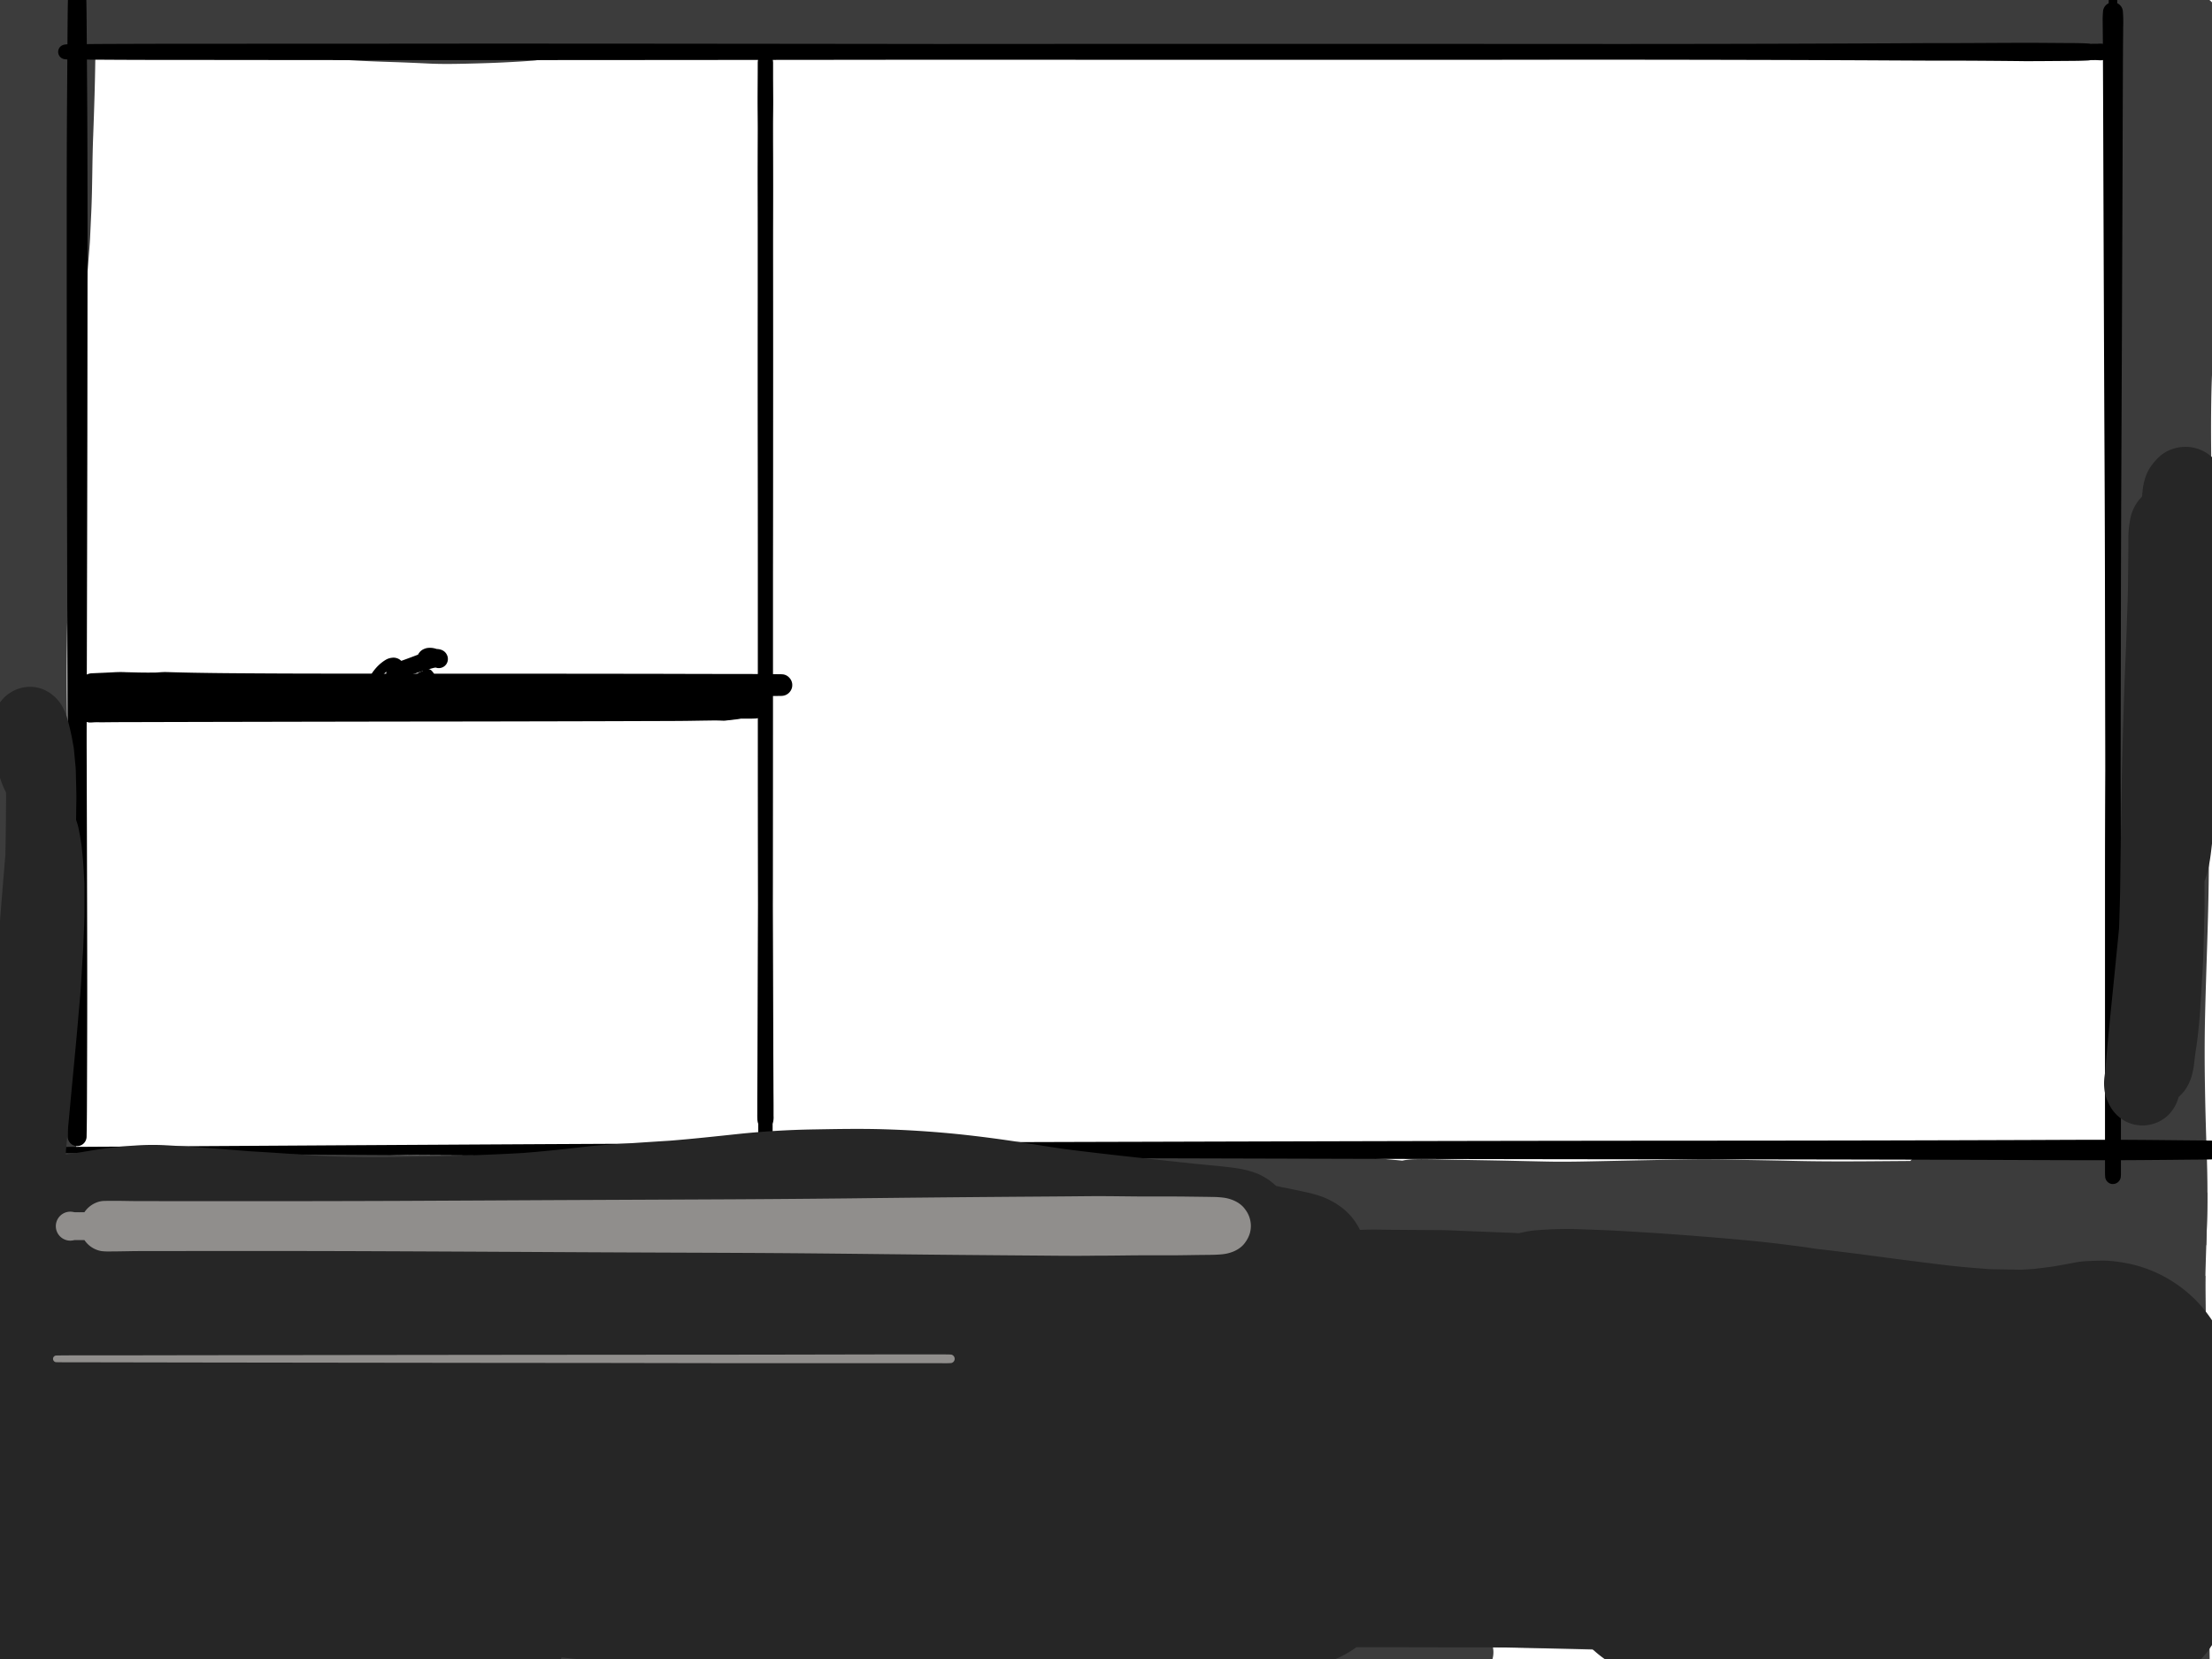 <svg xmlns="http://www.w3.org/2000/svg" viewBox="0 0 2048 1536">
  <defs>
    <style>
      .cls-1 {
        fill: #3c3c3c;
      }

      .cls-2 {
        fill: #262626;
      }

      .cls-3 {
        fill: none;
      }

      .cls-4 {
        fill: #908e8c;
      }
    </style>
  </defs>
  <g id="Layer_5" data-name="Layer 5">
    <g>
      <path class="cls-1" d="M2011.26,308.88a6.06,6.06,0,0,1-5.14-6.77c.17-1.25.35-2.49.53-3.73a12.11,12.11,0,0,1,.6-2.53,8.87,8.87,0,0,1,1.4-2.35,5.93,5.93,0,0,1,9.7,6.8c-.13,1.15-.2,2.29-.32,3.44a6,6,0,0,1-6,5.2A4.87,4.87,0,0,1,2011.26,308.88Z"/>
      <path class="cls-1" d="M2037.46,1315.36a46.81,46.81,0,0,1-30.55-17.68,47.39,47.39,0,0,1-9.28-34.79l.27-2.44c.57-11.86.55-23.74.48-35.62-.08-13.1-.22-26.2-.57-39.29q-.64-24.8-1.3-49.58a46.15,46.15,0,0,1-38.52-45.52c0-7.1.5-14.2.73-21.3.24-7.55.36-15.1.45-22.66.15-12.8-.19-25.62-.52-38.41-.71-27.74-.75-55.46-.67-83.2,0-14.61.93-29.25,1.67-43.84.63-12.47,1.61-24.91,2.41-37.37q.86-13,1.59-26c-.87-22.9-1.23-45.81-1.42-68.74-.11-12.75-.18-25.5-.49-38.24-.34-14.48-.86-28.92-1.48-43.39-.31-7.53-.87-15.06-1.21-22.6a33.49,33.49,0,0,1,.5-7.32c-.22-5.61-.46-11.21-.69-16.81-.29-6.92-.22-13.87-.31-20.8-.1-6.74,0-13.48.06-20.23.07-13,.43-26,.75-39,.39-15.71,1-31.35,2.45-47,.61-6.65,1.19-13.3,1.78-19.95l-.15-1.13c-.84-6.44-1.32-12.91-1.8-19.39-1.09-14.73-.77-29.54-.84-44.29-.13-26.14-.79-52.29-.66-78.44.14-27.21.25-54.44.86-81.64q-.29-8.52-.56-17c-.13-4.2-.11-8.4-.11-12.61l0-29.08c0-13.53.54-27.06.92-40.59.25-9.18.78-18.41,1.49-27.58q.51-6.75,1-13.5c.17-2.21.4-4.42.61-6.62-.1-.45-.19-.9-.26-1.35A205.77,205.77,0,0,1,1962,78.7c-.38-6.27-.85-12.56-.94-18.85-.1-6.12-.11-12.23.08-18.35.1-3.33.29-6.7.69-10,.08-.69.19-1.38.31-2.06a24.94,24.94,0,0,1,.37-10.39,22.21,22.21,0,0,1,1.15-3.39c-.06-.19-.11-.38-.16-.56a27.3,27.3,0,0,1,2.73-20.91c6.62-11.29,21.81-17,34-11.3l1,.43c1.79.27,3.59.52,5.37.88a66.32,66.32,0,0,1,14.68,4.58,43.44,43.44,0,0,1,9,5.51c1,0,2,.14,3.06.26A25.63,25.63,0,0,1,2048,2.18c4,4,6.4,9.36,7.85,14.75a91.33,91.33,0,0,1,2.38,16.62c.66,8.57.83,17.17,1.16,25.75.29,7.48.1,15,.14,22.49,0,5.86,0,11.72,0,17.58-.16,29.14,0,58.28.3,87.42q.11,11.07.23,22.14c-.19,1.17-.38,2.35-.56,3.52-.91,5.87-1.61,11.78-2.34,17.67-1.42,11.56-2.46,23.16-3.6,34.75-1.94,19.79-3.3,39.58-4.43,59.44-.91,15.79-1.6,31.6-1.83,47.42q-.37,25.26,0,50.5c.16,10.14.46,20.32,1.41,30.43.53,5.72.91,11.46,1.91,17.13,1.5,8.55,3.14,17.13,6.41,25.21q-.37,18.06-.77,36.12c-.76,32.12-2.06,64.21-3.65,96.3q-2.37,35.91-4.52,71.86c-1.71,28.48-2.47,57-2.85,85.53.06-3.26.11-6.53.16-9.79-.24,14.77-.35,29.54-.44,44.31l.06-10c-.39,43.42-2.41,86.78-3.41,130.18s.09,86.88,1.56,130.33c.58,17.07.79,34.12.45,51.19-.36,17.92-1.11,35.83-1.57,53.75-.42,16.08,0,32.19.19,48.28q.4,26.31.77,52.62.29,20,.57,40.09A45,45,0,0,1,2037.46,1315.36Z"/>
      <path class="cls-1" d="M1029.47,1075.84l-.11,0-2.85-.19ZM2031,1578.89q-63-5.3-125.8-11c-11.72-1-23.5-1.69-35.24-2.53l-65.25-4.64-12.78-.91c-25.63-1.34-51.27-2.81-76.9-4.21q-16.24-.9-32.5-1.78c-12.64-.69-25.3-.81-38-1.22-10.09-.33-20.18-1-30.23-2-4.36-.44-8.71-1-13-1.89a85.7,85.7,0,0,1-8.55-1.88c-2.48-.65-4.92-1.48-7.38-2.18a47.58,47.58,0,0,1-23.5-15.17q-14.78-.43-29.55-.8c-64-1.58-128-3.29-191.92-4.35q-103.26-1.69-206.48-3.06l-32.07-.4c-9.57-.13-19.15.08-28.73.23-7.34.11-14.67.1-22-.18-3.54,0-7.09-.1-10.63-.27-4.58-.22-9.19-.45-13.73-1.09-4.14-.59-8.23-1.76-12.3-2.72-9.63-2.3-18.55-8.74-24.55-16.49a46.83,46.83,0,0,1-8.65-18.61l-14.88.36-23.83.59c-11.85.3-23.7.27-35.55.24-5.31,0-10.61,0-15.92,0a46.62,46.62,0,0,1-28.48-83.53l5-3.35c.58-.34,1.18-.67,1.77-1a49.19,49.19,0,0,1-4.07-5.9A46.44,46.44,0,0,1,877.08,1329c4.55-3.53,10.33-6.81,16-8l1.83-.39c.38-.32.76-.62,1.15-.92a48.82,48.82,0,0,1,15.74-7.88q2.53-.76,5.1-1.41a44.62,44.62,0,0,1-15.69-39.54q-4.11-.24-8.22-.54c-9.39-.69-18.71-1.89-28-3a11.37,11.37,0,0,1-9.38-8.21l-.3-1-15.77.32c-15.71.32-31.43.56-47.14.81l-34.8.56c-6.36.1-12.72.28-19.09.44-7.3.18-14.59.27-21.89.16-6.76-.09-13.49-.42-20.24-.69-7.49-.31-14.46-2.34-20.46-7a33.48,33.48,0,0,1,3.56-55.44l.25-.14a44.13,44.13,0,0,1,5.62-16.25c5.66-9.66,15.47-17.72,26.49-20.37,4.88-1.17,9.74-2.34,14.67-3.32,4.24-.84,8.52-1.38,12.8-1.91,8.84-1.09,17.73-1.88,26.6-2.62l16.84-1.4q22.53-1.87,45-3.74c15.22-1.27,30.5-2,45.73-3l4.5-.3a39.72,39.72,0,0,1,2.86-10.89,40.76,40.76,0,0,1,16.61-18.9,86.85,86.85,0,0,1,8.73-4.81,71.54,71.54,0,0,1,9.42-3.41,88.67,88.67,0,0,1,10-2.17c2.45-.43,4.88-.78,7.34-1.09,5.7-.71,11.45-1.2,17.18-1.68l29.68-2.49c3.16-.26,6.32-.56,9.48-.83a31.87,31.87,0,0,1,14.83-19.79,35.46,35.46,0,0,1,11.74-4c4.49-.85,8.92-1.75,13.46-2.23,5.62-.61,11.28-.88,16.93-1.16q7.53-.37,15.08-.54l29.14-.68c13.75-.33,27.53-.34,41.28-.39,15.07-.06,30.15-.18,45.22-.11l29.29.13c7,0,14.06.36,21.08.55,19.72.55,39.39,2,59,3.72q6,.53,12,1.15c.84-.19,1.68-.37,2.54-.52a67.56,67.56,0,0,1,10-.83c4.23-.11,8.43-.07,12.66,0,7.4.08,14.8.33,22.2.47,14.69.29,29.38.51,44.07.79,15.46.31,30.93.73,46.4,1,14.06.21,28.13-.09,42.19-.38,30.61-.62,61.22-1.37,91.84-1.72,14.39-.17,28.78.25,43.18.49,15.66.27,31.32.52,47,.9,30.29.73,60.59.48,90.89.23l17.46-.13c5.6-6.58,13.86-11.45,22.5-12.35,11.08-1.13,22.25-.25,33.35.17,8,.31,16.07,1,24.1,1.53,15.13,1,30.25,2.42,45.32,4,8.26.89,16.56,1.61,24.81,2.66l11.37,1.46,17,1c8,.46,16,.37,24,.26a40.37,40.37,0,0,1,27.8,10.88l6.8,1.64c3.79.91,7.56,2,11.28,3.22a79.7,79.7,0,0,1,8.34,3.14c3.24,1.48,6.34,3.26,9.48,4.94a31,31,0,0,1,8.81,7.19q0,8.31-.17,16.62c-.2,10.46-.54,20.92-.89,31.38l-.15.19a46.56,46.56,0,0,1-7.84,7.53,39.84,39.84,0,0,1-11.09,5.89c-.17,1.08-.39,2.18-.66,3.27,1.88.69,3.73,1.45,5.56,2.32a41.08,41.08,0,0,1,13.38,9.66c-.2,13.93.11,27.87.32,41.79q.4,26.31.77,52.62c.43,31,.86,62,1.51,93.06.1,13.84,0,27.68.06,41.53,0,13.37.32,26.74.55,40.11.6,33.5.2,67,1.12,100.51q.38,13.72.37,27.42c-1.08.23-2.18.42-3.29.57a46.26,46.26,0,0,1-12.29,0Z"/>
      <path class="cls-1" d="M452.13,1588.42c-33.1-1.3-66.16-3.26-99.27-4.49-29.91-1.1-59.82-2.36-89.74-3.06-63.53-1.49-127-2.62-190.57-4.18q-12.57-.3-25.13-.69l-18.86-.59c-3.54-.12-7.08.11-10.63.27a76.44,76.44,0,0,1-13-.79c-2.69-.47-5.35-1.05-8-1.74-4.35-1.09-8.23-3.17-12.14-5.3a43.66,43.66,0,0,1-16.12-16.12A45.17,45.17,0,0,1-37,1523a45.36,45.36,0,0,1,10.21-22.79,79.85,79.85,0,0,1-2.78-14.94,163,163,0,0,1-.42-24q1-16.51,2.26-33c.37-6,.72-11.89.84-17.85.07-3.31.23-6.6.06-9.9-.14-2.74-.29-5.49-.43-8.24-.65-6.46-1.3-12.92-1.85-19.39-.81-9.51-1.31-19-1.73-28.55-.28-6.56-.05-13.19.08-19.76q.22-12.06.38-24.13c.37-28.48,1.16-57,1-85.43-.07-14.34,0-28.66.66-43,.39-9,.91-18,1.62-27a104.7,104.7,0,0,1,1.61-10.87c-.37-1.15-.72-2.31-1-3.47a117.45,117.45,0,0,1-3.19-13.17c-2-13,2.88-26.7,12.09-35.92,10.54-10.53,27-15.33,41.46-11,18.1,5.48,34.11,19.46,40.88,37.28a60.61,60.61,0,0,1,3.83,14.77,65.15,65.15,0,0,1-.15,15.91c-.33,2.5-1,5-1.39,7.46-.9,5.13-1.55,10.25-2,15.42q-1.05,19.66-1.38,39.34c-.11,7.24,0,14.48,0,21.71,0,7.82-.11,15.63-.22,23.44-.2,14.3-.77,28.59-1,42.89-.24,14-.76,28-.93,41.93,0,4.52-.28,9.07-.14,13.59s.29,9.08.43,13.62q.79,10.86,1.71,21.73c.49,5.83.7,11.64.9,17.48.16,4.46,0,8.79-.14,13.25-.47,11-1.49,22-2.57,33,8.3-1.53,16.57-3.14,25-4.12,12.19-1.43,24.48-2.1,36.73-2.73,10.77-.55,21.54-1,32.3-1.58l53.86-2.82c24.92-1.31,49.82-2.7,74.77-3.56l37-1.27c19.82-1.91,39.68-3.48,59.51-5.24l50.19-4.49c8.91-.79,17.85-1.16,26.78-1.66l118.09-6.58c6.24-.35,12.45-.71,18.7-.81l50.57-.84,64.23-1.06,22.53-.38c2.77,0,5.55-.19,8.31-.13,33.84.68,67.68,1.58,101.51,2.37l23.83.56c2.72.07,5.45.06,8.16.2q22,1.17,44,2.34l57.75,3.08c11.49.61,22.94,1.59,34.41,2.52l54.54,4.41c4.79.39,9.57,1,14.35,1.46l29.36,3c8.53.89,17,2,25.54,3,17.91,2.17,32.47,17.16,34.88,34.88a41.05,41.05,0,0,1-1.11,16.44q8-.09,16-.11l34.92,0a403.34,403.34,0,0,1,41,2.1,65.9,65.9,0,0,1,17.33,3.84,16.11,16.11,0,0,1,8.28,7.1,10.86,10.86,0,0,1,.72,1.65,33.7,33.7,0,0,1,11.11,3.39c13.73,1.22,27.43,3,41.13,4.49,8.24.91,16.36,2.43,24.53,3.81a24.14,24.14,0,0,1,13.33,6.62,23.33,23.33,0,0,1,2,30.76c-3.85,5-9.21,7.74-15.31,8.87a123,123,0,0,1-14.65,2.2c-5.13.32-10.26.46-15.4.48-7.84,0-15.68-.27-23.52-.49a37,37,0,0,1-23.59,13.33c-21.06,2.86-42.25,1-63.39.3l-15.2-.47-62-1.89c-26.57-.82-53.13-1.86-79.69-2.84l-193.56-7.21-2.32-.08q-43.71.57-87.43,1.25l-28.3.41a74.32,74.32,0,0,1-11.43,2.85c-11.66,2-23.37.78-35-.17-5.62-.24-11.26-.14-16.88-.14H659.77c-14.19,0-28.37.08-42.56,0q-34-.12-68-.27l-24.71.1-31.56.1a43.94,43.94,0,0,1-9.88,15.17c-7.6,7.61-18.66,12.83-29.59,12.83C453,1588.44,452.57,1588.44,452.13,1588.42Z"/>
      <path class="cls-1" d="M53.17,1100.79c0-.23-.08-.46-.11-.69q-3.68,0-7.35,0Zm609.44,25.6c-1-.24-2-.46-2.93-.67-2.86-.53-5.72-1-8.61-1.39-3.9-.49-7.85-.72-11.76-1-4.38-.36-8.74-.77-13.11-1.09-15.46-.87-30.92-1.79-46.37-2.93-7-.51-14-1.3-21-2.08-7.6-.85-15.16-2.11-22.74-3.1-6.94-.91-13.9-1.59-20.85-2.4-7.71-.9-15.4-1.89-23.12-2.67-11.15-.69-22.31-1-33.47-1.33a14.35,14.35,0,0,1-11.78,6.53,106.38,106.38,0,0,1-10.84-.68l-7.78-.62c-4.93-.39-9.87-.74-14.8-1.1-3.58-.23-7.17-.45-10.75-.66-2.79-.1-5.57-.18-8.36-.25-16-.41-32.08-.79-48.13-1-29.16-.37-58.34-.56-87.5-.35l-28.59.2c-7.6,0-15.19.3-22.79.45-15,.31-30,.9-45,1.44-14.77.53-29.54.8-44.31,1.32-6.82.23-13.63.6-20.44.86-7.65.28-15.31.51-23,.79l-2,.07c-.79,0-1.57.08-2.35.06a24.34,24.34,0,0,1-4.81-.67,15.43,15.43,0,0,1-6.94-3.82c-5.37,0-10.74-.19-16.11-.19q-10.95,0-21.9,0c-14.86.09-29.71.34-44.55.46a3.43,3.43,0,0,1-3.4-3.41,3.42,3.42,0,0,1,3.4-3.39l8.33-.06c-2.05-.28-4.09-.58-6.14-.91a5.89,5.89,0,0,1-3.82-9.34,12.1,12.1,0,0,1,2.87-2.93,14.86,14.86,0,0,1-1.51-1.32,13.89,13.89,0,0,1-4.06-9.79,13.89,13.89,0,0,1,4.06-9.79,13.44,13.44,0,0,1,9.78-4q6.62.42,13.22.65c7.32-1.76,15.1-1,22.58-1l15.17.06c7.14,0,14.28.1,21.41.2,7.5.11,15,.24,22.45.55l8.61.34,2.53-.24c3.65-.34,7.32-.52,11-.77s7.35-.57,11-.71c7.79-.29,15.57-.62,23.36-.68s15.71-.07,23.58,0c31,.49,62,1,93,2,29.59.93,59.17,1.9,88.76,2.5,14.7.3,29.38,1,44.08,1.18q23.21.3,46.43.07c14.63-.14,29.27-.27,43.91-.07,8,.12,16,.3,24,.77,7.76.45,15.49,1.32,23.23,2s15.58,1.56,23.36,2.48c7.39.88,14.74,2.08,22.14,3,6.91.87,13.84,1.65,20.78,2.28,7.56.69,15.13,1.21,22.7,1.77,8.69.63,17.43,1,26,2.27a155.39,155.39,0,0,1,18.65,3.6,57.54,57.54,0,0,1,11.72,5c2.06,1.12,4.09,2.28,6.08,3.53a16.91,16.91,0,0,1,6.83,7.77,16.4,16.4,0,0,1-6.83,20.53,16.17,16.17,0,0,1-8.21,2.19A19.09,19.09,0,0,1,662.61,1126.39Z"/>
      <path class="cls-1" d="M67.46,1488.63c-11.29-1.54-22.06-8.44-27.65-18.47a76.94,76.94,0,0,1-4.38-8.7,49.93,49.93,0,0,1-2.6-8.88,41.29,41.29,0,0,1-9-10.65,47,47,0,0,1-4.5-10.67,52.28,52.28,0,0,1-1.5-12.07,53.12,53.12,0,0,1,.67-8.16,84.23,84.23,0,0,1,1.74-8.73c.87-3.73,2-7.41,3.08-11.1,2.74-9.75,6.12-19.35,9.39-28.94a64.42,64.42,0,0,1-7-16.65,59.26,59.26,0,0,1-1-24.55,63.9,63.9,0,0,1,7.5-21.36,94.76,94.76,0,0,1,6.54-9.75c-1.3-3.16-2.68-6.28-4.17-9.35-1.16-2.29-2.31-4.57-3.45-6.87a39.16,39.16,0,0,1-11.68-69.88,42.93,42.93,0,0,1-6.71-5.46A42,42,0,0,1,1.07,1161a49.63,49.63,0,0,1-3.46-4,43.23,43.23,0,0,1-8.88-20.45,44,44,0,0,1-.14-11.47,41.7,41.7,0,0,1,4.88-14.11A36.77,36.77,0,0,1,0,1102.1a39.53,39.53,0,0,1,13.19-9.1,54.94,54.94,0,0,1,10.68-3,65.48,65.48,0,0,1,7.42-.59,47.61,47.61,0,0,1,10.15.89c2.77.48,5.54,1,8.3,1.57,20.9,4.09,42.23,5.47,63.42,7.27q24.6,2.09,49.25,4l31.52,1.6c12,.61,24,.71,36,1.06,13.28.39,26.57.68,39.85,1q18.58-1.17,37.17-2.09,34.78-1.73,69.57-3.22c23.25-1,46.51-1.74,69.76-2.49l9-.28a17.71,17.71,0,0,1-2.81-9.42,17.38,17.38,0,0,1,3.62-10.61,18.11,18.11,0,0,1,11.39-6.6,71.24,71.24,0,0,1,11.32-.79l8.23-.23q7.35-.16,14.71-.24,15.77-.15,31.55-.34c22.88-.31,45.75-.6,68.63-.58q23,0,46,.4,11.12-.13,22.25-.15c9.94,0,19.85.13,29.8.36a19.39,19.39,0,0,1,1.17-1.68,22,22,0,0,1,17-8.37c5.34-.16,10.7,0,16,.13l17,.23c10.81.15,21.59.53,32.4.94q31,1.18,62,3.19c21.55,1.38,43.09,2.86,64.68,3,22,.11,43.89-.09,65.84-.09,6,0,12.08,0,18.12,0,7.79.13,15.65.13,23.38,1.11a23.75,23.75,0,0,1,13.91,6.43,20.62,20.62,0,0,1,5.93,12.08,19.52,19.52,0,0,1,2.89,7.84A19.88,19.88,0,0,1,1038,1108a20.46,20.46,0,0,1-11.84,9.1c-5.2,1.64-10.77,1.25-16.15,1.17l-9.14-.12c-4.85-.07-9.69-.26-14.53-.45-9.5-.39-19-.9-28.48-1.31-10.06-.43-20.12-.78-30.17-1.32l-2.09-.11A29.52,29.52,0,0,1,928,1126.6a30,30,0,0,1-8.75,21.13,30.72,30.72,0,0,1-21.14,8.76c-10.08.33-20.15.8-30.22,1.23q-10.5.75-21,1.53a46.64,46.64,0,0,1-.73,45.83,51.54,51.54,0,0,1-11.79,13.4,32.52,32.52,0,0,1-5.69,4,59.46,59.46,0,0,1-12.32,5.09c-4.32,1.39-9.38,1.74-13.93,2.12-4.95.42-9.94.69-14.9,1l-7.43.48a46.35,46.35,0,0,1-2.29,7.67l12.09-.37c3.62-.12,7.24.11,10.86.23l21.5.69a291.34,291.34,0,0,1,40.08,4.24,228.16,228.16,0,0,1,25.44,5.75A141.2,141.2,0,0,1,915.7,1261a73.19,73.19,0,0,1,11.45,7.92c2.3,1.92,4.55,3.93,6.68,6s3.83,4.27,5.71,6.44a34.25,34.25,0,0,1,2.34,3.15,67.47,67.47,0,0,1,4.8,7.67c2.07,4.1,4.23,8.24,5.32,12.75,1.18,4.9,2.52,10.5,2.22,15.62a72.57,72.57,0,0,1-.81,9.43,63.83,63.83,0,0,1-3.68,13.21c-.64,1.59-1.33,3.16-2,4.74-1,2.33-2.15,4.62-3.28,6.9-5.63,11.34-11.69,22.33-18.41,33.06A193.58,193.58,0,0,1,910.55,1410c-1.89,2.26-3.89,4.51-5.95,6.64s-4.45,4-6.7,6c-4.06,3.57-9.59,6.41-14.53,8.52-7.26,3.11-15.13,4.31-22.94,4.89-12.54.93-25.13.79-37.71.88q-31.54.22-63.1-.28c-12.17-.2-24.42-.76-36.53-2.09-10.73-1.18-21.43-2.52-32.13-3.81q-7.66-.92-15.32-1.77c-.8,1-1.65,1.87-2.53,2.76a45.31,45.31,0,0,1-14.36,9.68,47.85,47.85,0,0,1-17.59,3.55c-11.38.35-22.75.92-34.12,1.52-37,2.63-74,5.52-111,7.85q-28.15,1.89-56.31,3.72l4.51-.3c-12.34.81-24.7,1.4-37,2.08-9.29.5-18.63,1.25-27.94,1.48l-41,1c-7.87.19-15.75.4-23.62.39-23.41,0-46.82,0-70.23-.3q-22.84-.24-45.71-.53c-7.83-.1-15.64-.32-23.45-.78-9.31-.55-18.65-.93-27.93-1.85a147.44,147.44,0,0,1-23.7-4.78,90.12,90.12,0,0,1-9.33-3.08c-.82,2.29-1.66,4.58-2.5,6.86l-1.61,4.62c-.93,2-1.9,3.87-2.94,5.76-2.65,5-7,9.06-11.38,12.49A38,38,0,0,1,72.54,1489,37.48,37.48,0,0,1,67.46,1488.63Z"/>
      <path class="cls-1" d="M12.78,1161.24a36.79,36.79,0,0,1-8.15-4.77,33.53,33.53,0,0,1-9.28-10.55c-.94-1.83-1.89-3.66-2.77-5.52a21.77,21.77,0,0,1-6.51-4.82c-3.64-4-6.91-8.2-8.35-13.58a65.45,65.45,0,0,1-2.12-14.32c-.18-4.54-.17-9.08-.29-13.61l-.66-24.46c-.34-12.48-.21-25-.25-37.44-.08-21.67.24-43.34.43-65q.68-79.54.88-159.08c.11-28.56-.06-57.09-1.1-85.63-.29-8,2.86-16.33,7.71-22.61a37,37,0,0,1,4.93-5.23q-.24-9.47-.53-19a14.57,14.57,0,0,1,.81-5.19c-.53-22.8-.8-45.61-1.24-68.42-.26-13.26-.56-26.51-.67-39.78-.1-12.34.29-24.7.49-37,.19-10.91.1-21.82.1-32.74,0-13.64.16-27.26.41-40.9.2-10.52.78-21,1.25-31.55.57-12.57,1.15-25.13,1.51-37.7.73-25.58,1-51.17,1.38-76.76.35-23.7,2-47.33,3.2-71,1.2-24,1.51-48,1.48-72,0-12.43-.12-24.88.13-37.31.25-12.07.57-24.13.67-36.19.17-20.62.28-41.26-.36-61.87A46.6,46.6,0,0,1-6.36,11.46C-6.12,4.88-5.17-2-2.24-8L.39-13.25a45.72,45.72,0,0,1,7.12-9.21A45.91,45.91,0,0,1,22.4-32.62a47.28,47.28,0,0,1,30.56-2A47.56,47.56,0,0,1,77.78-17.66c5.68,7.34,8.55,15.94,9.94,25A91.41,91.41,0,0,1,88.39,18c.39,11,0,22.1-.11,33.12-.27,24.87-1.07,49.71-2,74.57-.93,23.31-.7,46.67-1.74,70Q84,207.3,83.46,219c-.32,7.2-1,14.4-1.53,21.58-.92,12.31-2,24.61-3.1,36.9-.73,8.33-1.15,16.7-1.72,25.05.12-1.68.23-3.36.35-5-1,23.39-1.7,46.81-3.06,70.18-.83,14.35-1.65,28.71-2.78,43.05q-1.56,20-3.16,40.08c0,.64-.1,1.28-.16,1.91-.65,11.19-1.28,22.36-1.72,33.55-.46,12-.75,23.95-1.43,35.9q-1.07,18.4-2.17,36.79c-.76,12.48-.88,25-1,37.49q-.45,36.08.19,72.14c.43,24,1.19,48.09,1.6,72.13q.65,37.69.24,75.37c-.27,21.79-1.11,43.57-1.65,65.35l0,1.82c.38,25.71.76,51.41.93,77.12q.26,37.3.19,74.61,0,22.26.05,44.53c0,7.14,0,14.27,0,21.41v3.63c.28,7.61.53,15.23.34,22.83a37.81,37.81,0,0,1-7.66,22.47,37,37,0,0,1-19.34,13,37.06,37.06,0,0,1-24.09-1.57Z"/>
      <path class="cls-1" d="M47.17,1078c-4-1.81-7-4.86-9.71-8.22-.72-.91-1.41-1.84-2.06-2.8-.15.33-.3.66-.46,1a4.63,4.63,0,0,1-3.56,2.72,4.52,4.52,0,0,1-4.52-2.19,31.53,31.53,0,0,1-2-4.5,19,19,0,0,0-.79-1.87c-.32-.61-.65-1.21-1-1.8s-.8-1.08-1.24-1.6c-.2-.22-.42-.44-.64-.64l-.4-.31-.34-.2c-.42-.17-.84-.34-1.26-.49-5.17-1.74-11-3.44-14.33-8a3.49,3.49,0,0,1,5.52-4.26c.22.33.45.63.69.94s.5.51.76.74.58.48.89.7c.83.54,1.67,1,2.55,1.5.61.28,1.22.53,1.85.76s1.45.42,2.19.6a17.82,17.82,0,0,1,4.11,1,12.32,12.32,0,0,1,2.82,1.66,15.42,15.42,0,0,1,.18-4,191.19,191.19,0,0,1-6.73-23.48c-1.94-8.27-3.49-16.61-4.83-25-.7-4.4-1.43-8.82-1.92-13.26Q10.82,967.41,8.7,948c-.52-4.75-.63-9.58-.94-14.35q-.76-12-1.54-24c-.7-10.93-1-21.89-1.38-32.84Q4.39,864.9,4.05,853a19.42,19.42,0,0,1-9.68,4.25A19.42,19.42,0,0,1-18,854.81a20.21,20.21,0,0,1-8-9.15,40,40,0,0,1-2.63-6.4A52,52,0,0,1-30,831.81c-.45-3.88-.73-7.85-.93-11.75-.14-2.92-.29-5.85-.43-8.77-.25-5.15-.58-10.31-.72-15.47-.34-11.73-.71-23.45-.88-35.19-.34-24.09-.3-48.18-.36-72.26-.07-22.35-.46-44.69-.94-67-.09-4.12-.2-8.24-.27-12.36-.06-3.19,0-6.3.22-9.51.52-7.45,3.32-15.24,9-20.32a27.42,27.42,0,0,1,5.48-4.24,26.76,26.76,0,0,1,6.48-2.73c.54-.15,1.08-.28,1.63-.4,0-1,0-1.95,0-2.93.07-3.75.11-7.49.31-11.24.14-2.36.32-4.73.59-7.08a49.05,49.05,0,0,1,1.44-6.3A14.69,14.69,0,0,1,4.78,533.53c7,0,13.82,5.46,14.46,12.61.74,8.34.75,16.73,1,25.1.17,5.52.35,11,.51,16.57,0,.49,0,1,0,1.47.08.11.15.23.22.34a22.6,22.6,0,0,1,3.24,12,23.79,23.79,0,0,1-2.79,11.16q.18,6.93.38,13.87c.63,23.24,1.48,46.47,2.34,69.7s1.65,46.19,2.35,69.29q1,31.27,1.26,62.56.43,37.74,1.24,75.46c.13,6.43.62,12.87.94,19.3q.56,11.16,1.1,22.32,1.3,13.63,2.64,27.29c.4,4.09.8,8.2,1.19,12.3s1.09,8.23,1.69,12.32c.89,6.06,1.91,12.09,3.11,18.1a208.67,208.67,0,0,0,6.47,24.86c1.08,3,2.27,6,3.6,8.9a21.81,21.81,0,0,1,4.7-.81,25,25,0,0,1,4.89.17,13.21,13.21,0,0,1,10.3,7.9c1.81,4.3.75,8.89-.77,13.08a16.85,16.85,0,0,1-9,9.36,11.59,11.59,0,0,1-5,1.06A18.86,18.86,0,0,1,47.17,1078Z"/>
      <path class="cls-1" d="M1874.39,53.53c-5.53-.05-11.06,0-16.58-.19-6.57-.21-13.09-.65-19.64-1.16a67.71,67.71,0,0,1-9.51-1.29,28.77,28.77,0,0,1-10.12-4.68,15.44,15.44,0,0,1-3.2-2.94L1804,43.18a16.47,16.47,0,0,1-5.48,1.46,120.46,120.46,0,0,1-12.75.21q-15.51.27-31,.59c-8.21.16-16.41.34-24.63.3l-38.78-.23c-6.19,0-12.36-.3-18.54-.55l-1.9,0c-37.84-.27-75.71-.47-113.56-1.11l-3.73-.07a7.82,7.82,0,0,1-7.05,6.13,47.59,47.59,0,0,1-6.54.3c-2.68-.1-5.34-.39-8-.54l-7.85-.44q-6.21-.35-12.43-.66-14.37-.75-28.75-1.31c-7.27-.29-14.51-.56-21.78-.71q-3.66,0-7.35,0-13.58,0-27.14-.62c-17.17-.06-34.34.06-51.5-.38l-35-.9c-3.11-.08-6.23-.34-9.34-.54-6.61-.43-13.2-1-19.75-1.84-4-.52-8-1.12-12-1.87-5.29-.19-10.58-.38-15.88-.51q-15.84-.39-31.66-.55-15.09-.15-30.16-.22c-9.07-.05-18.15-.41-27.22-.64-4.69-.12-9.39-.57-14.08-.86-4.2-.26-8.42-.43-12.61-.77-10.56-.86-21.14-1.68-31.7-2.6-9.53-.83-19-1.61-28.43-3.3a21.52,21.52,0,0,1-12.29-7.29,22.23,22.23,0,0,1-3-4.7,24.92,24.92,0,0,1-2.11-8.12l-.06-.51a20,20,0,0,1,1.22-8.63,21.81,21.81,0,0,1,4.47-7.49,22.18,22.18,0,0,1,14.91-7.13c5.83-.38,11.71-.15,17.55,0l14.52.31c9.76.22,19.5.63,29.24,1.11,18.73.92,37.47,1,56.2,1.69,9.41.34,18.81.74,28.23.88l3.3,0a21,21,0,0,1,12.86-5.17c19.7-.28,39.41-.8,59.11-1,20.23-.22,40.45-.25,60.68-.2,12.12,0,24.24.14,36.37.23,18.07,0,36.14.05,54.21-.35q30-.66,59.9-1.44c18.89-.52,37.79-1.28,56.68-1.56,19.73-.29,39.48-.57,59.21-1.09s39.2-1.23,58.78-2.41q27.65-1.68,55.31-3.25,28.72-1.63,57.5-2.25c19-.37,38-.12,57-.84,8.78-.34,17.56-.71,26.35-.86s17.51,0,26.26-.18c9.32-.17,18.61-.19,27.92.07,4.32.13,8.63.29,13,.52,1.94.09,3.88.21,5.83.28,1,0,1.94.06,2.91.13a41.84,41.84,0,0,1,4.59.63,28.06,28.06,0,0,1,6.63,2.43,21.85,21.85,0,0,1,10,10.33,22.71,22.71,0,0,1,.93,17.26,23.08,23.08,0,0,1-20.88,15.13,14,14,0,0,1,.39,4.43,14.44,14.44,0,0,1-15.53,13.43v.07l-.69,0a17.89,17.89,0,0,1-6.8,8.88,26.46,26.46,0,0,1-8.12,4.15,50.68,50.68,0,0,1-8.4,1.34c-2.42.28-4.84.52-7.27.78-4.09.43-8.21.76-12.32,1-9.94.65-19.88,1.14-29.83,1.59-5,.23-10,.23-15,.34-2.51.06-5,.08-7.51.08Z"/>
      <path class="cls-1" d="M1265.08,48.68c-7.44-1-14.91-2.08-22.3-3.43l-.81-.15c-7.78.09-15.55.38-23.34.48-9.84.13-19.67-.5-29.52-.66-5.6,0-11.2,0-16.79-.13-5-.14-9.89-.32-14.83-.43-5.84.11-11.67.31-17.51.43-6.13.13-12.26,0-18.39-.1-4.59,0-9.3,0-13.75-1.22-9.45,0-18.9-.32-28.35-.46q-10.38.41-20.73.3-1.92.07-3.84.18l-4.58.24c-1.37.07-2.52.15-3.89.15l-3.26,0-1.2-.15-3.11.15c-4.3.2-8.61.4-12.91.68-3.81.25-7.64.57-11.46.68-8.43.25-16.86.17-25.29.11q-39.91,0-79.81-.61c-4,0-8.09.05-12.14.09-4.37,0-8.75.1-13.12.1q-16.7,0-33.37-.28c-9.14-.14-18.28-.1-27.42-.28s-18.32-.42-27.49-.5c-19.88,0-39.76.07-59.63.84-10.78.42-21.57.8-32.35,1.21-10.32.38-20.63.92-30.95,1.28-14.36.5-28.75,0-43.11-.23-13.69-.21-27.37-.4-41.06-.5q-14.38,0-28.77,0c-6,0-12,.09-18.06,0-5.22-.09-10.45-.06-15.67-.31-21.31-1-42.57-2.63-63.87-3.8-17.38-1-34.76-1.89-52.13-3-4.56-.29-9.11-.67-13.67-1.07-7.56.09-15.13.17-22.68-.06-4.59-.13-9.17-.26-13.75-.51A178.24,178.24,0,0,1,342,36.13,20.16,20.16,0,0,1,332,31.07a21.29,21.29,0,0,1-6.5-11.61,21.27,21.27,0,0,1,11.6-23,25.67,25.67,0,0,1,6.31-2.25c1.45-.28,2.9-.48,4.36-.64a25.89,25.89,0,0,1,2.95-.91c1.71-.42,3.41-.86,5.12-1.26a50.5,50.5,0,0,1,5.76-.8c3.46-.4,7-.47,10.45-.54q6-.13,12-.05l21.14.27c10.66.13,21.33.74,32,1.14,21.22.8,42.44,2.17,63.64,3.35q19.26,1.07,38.53,1.8c7.16.25,14.32.62,21.49.75l2.93,0,12.35-.07,15.93-.05L599.67-3c4.84-.13,9.7-.37,14.54-.39,6.56,0,13.13-.23,19.67.27a18.74,18.74,0,0,1,2.91.44q23.75.13,47.51.51h.29q15.75-1,31.52-1.74c10.17-.5,20.35-1,30.54-1.26,10.49-.32,21-.46,31.5-.7,20.71-.48,41.43-.71,62.13-1.3,10-.29,20.06-.27,30.09-.49,10.33-.22,20.65-.65,31-.91s20.84-.42,31.26-.59c10.18-.17,20.36-.07,30.54-.25,10.33-.17,20.66-.42,31-.64,5.3-.12,10.57-.28,15.86-.58,5-.29,10.07-.83,15.1-1.3,5.18-.49,10.38-.74,15.57-1.11s10.11-.78,15.18-1.1c4.79-.3,9.58-.56,14.37-.89,5.08-.34,10.16-.76,15.25-.83s10.35-.22,15.51-.63,10.23-.87,15.37-1c11.46-.31,22.9-.86,34.36-.59l4.22.07c4.22,0,8.43-.14,12.65-.23,4.93-.1,9.86-.18,14.77-.61,5.36-.46,10.71-1.06,16.06-1.6,4.69-.47,9.38-.79,14.08-1.17,10-.8,20.07-1.36,30.14-1.55,9.65-.18,19.3-.46,29-.56a86.33,86.33,0,0,1,11.49.21,30.54,30.54,0,0,1,7.91,1.65,30.19,30.19,0,0,1,10.27,6.14,28.1,28.1,0,0,1,2.41,2.47h.07c1.44-.1,2.87-.17,4.31-.17l4.74,0c2.83,0,5.6,1,8.27,1.8a27,27,0,0,1,12.23,8.42,30.15,30.15,0,0,1,6.21,13c0,.19.09.37.13.55,2.27,9.8-2,20.71-9.55,27.08-6.3,5.32-14,7.22-21.82,9.18a106.86,106.86,0,0,1-10.63,2.12,123,123,0,0,1-14.45,1.35c-.58,0-1.17,0-1.75,0A116.52,116.52,0,0,1,1265.08,48.68Z"/>
      <path class="cls-1" d="M397.06,58.84c-11.25-.54-22.49-1.05-33.74-1.41-10.66-.35-21.3-.72-31.95-1.27s-21.47-1.28-32.22-1.83C277,53.2,254.94,51.4,232.84,49.82c-10.24-.73-20.48-1.52-30.73-2-11.61-.56-23.23-1-34.86-1.42-8.53-.31-17.06-.39-25.6-.47-11.63,0-23.25,0-34.88-.16-10.9-.16-21.79-.54-32.69-.91-5.53-.18-11.29-.15-16.55-2A22.46,22.46,0,0,1,42.69,23.19c0-.41,0-.81,0-1.21-.57-.45-1.11-.92-1.65-1.4a31.24,31.24,0,0,1-5.18-6.12,31.5,31.5,0,0,1-5-15.06,31.57,31.57,0,0,1,14.2-28.09,33.16,33.16,0,0,1,7.88-3.87,35.17,35.17,0,0,1,8.15-1.56,37.39,37.39,0,0,1,5.7-.06c1.28,0,2.54.21,3.81.35,2.47.28,4.93.63,7.4.9,5.36.59,10.72,1.13,16.07,1.71q15.53,1.66,31,3.57c10.81,1.31,21.63,2.72,32.46,3.92,5.29.59,10.59,1.3,15.9,1.72L193-20.5c5.73.44,11.53.5,17.28.74,4.69.2,9.38.31,14.08.42q17.35.42,34.69.78c22.47.49,44.91,1.66,67.35,2.95,20.51,1.18,41,2.11,61.54,3.41,11.06.7,22.14,1.32,33.19,2.22,6,.48,12,.84,17.92,1.46q9.32,1,18.64,1.95c4.3.46,8.59,1.1,12.88,1.68l7.17,1c3.75.51,7.48,1.08,11.19,1.76a113.06,113.06,0,0,1,13.28,3.56,27.08,27.08,0,0,1,14,11.07c3.13,4.84,5.08,11.19,4.38,17A32.8,32.8,0,0,1,519,37.1a29.18,29.18,0,0,1-3.5,6.94,27.86,27.86,0,0,1-7.71,7.44A36.56,36.56,0,0,1,501,54.73c-3.38,1.32-7.29,1.39-10.91,1.65-2.72.2-5.43.39-8.15.55-5.46.32-10.92.63-16.38.9-11.1.54-22.19.85-33.29,1.11-6.16.14-12.33.26-18.49.26C408.17,59.2,402.61,59.1,397.06,58.84Z"/>
      <path d="M2079.92,1074.32q-6.35-.13-12.69-.25c-3,0-6.05-.11-9.07-.18-1.83-.05-3.65-.07-5.47-.17-1.09,0-2.17-.19-3.25-.29-1.69,0-3.39.06-5.08.09-2.3,0-4.6.06-6.9.08q-12.87.09-25.74.24c-20.93.19-41.86.37-62.78.37-43.14,0-86.29-.26-129.42-.39q-135.58-.4-271.14-.44-136.12-.12-272.23-.41l-278.25-.75q-135.72-.37-271.45-1-138.21-.62-276.43-1.31-135.76-.71-271.53-1.61Q127,1068,75.6,1067.7c-31.89-.2-63.77-.57-95.66-.57a2.42,2.42,0,0,1-2.4-2.4,2.42,2.42,0,0,1,2.4-2.39h.59c7.87,0,15.76,0,23.64,0,10.63-.08,21.26-.21,31.9-.28q34.12-.24,68.26-.42l132.11-.78q136.13-.84,272.25-1.57,140.58-.69,281.17-1.27,135.06-.57,270.12-.9,136.93-.39,273.87-.71,137.2-.27,274.43-.33,134.49-.09,269-.58c32.89-.11,65.79-.35,98.69-.14,16.14.1,32.27.28,48.4.43l16.13.14,4.68.07c1.44,0,2.87.11,4.31.07,1.07-.09,2.13-.21,3.21-.28,1.82-.12,3.64-.13,5.47-.17,3-.07,6.05-.14,9.07-.19,4.23-.06,8.46-.16,12.69-.25s8.57-.39,12.8.3a9.7,9.7,0,0,1,5.36,2.66,9.39,9.39,0,0,1,.79,12.36,9.63,9.63,0,0,1-6.15,3.57,39.59,39.59,0,0,1-6.34.44C2084.23,1074.47,2082.07,1074.37,2079.92,1074.32Z"/>
      <path d="M1955.35,1096.23a7.35,7.35,0,0,1-6.29-7c0-.31,0-.62-.06-.94-.06-1.12-.06-2.24-.07-3.36,0-2.41,0-4.82,0-7.24q0-8.22,0-16.45,0-17.07,0-34.13,0-34.08,0-68.17,0-71.31,0-142.65,0-51.27.25-102.53,0-22.59-.08-45.17-.11-70-.23-140-.15-70.44-.55-140.88-.31-70.94-.58-141.85-.27-71.87-.51-143.73-.09-23.76-.2-47.52,0-11.75-.15-23.5l-.09-10.41a91.78,91.78,0,0,1,.36-10.62A9.11,9.11,0,0,1,1952.34,3c0-.65,0-1.31.05-2a16.83,16.83,0,0,1,.13-2.35,3.9,3.9,0,0,1,2-3.08,3.52,3.52,0,0,1,1.8-.46,3.49,3.49,0,0,1,1.81.47,3.89,3.89,0,0,1,2,3.07,22.9,22.9,0,0,1,.14,3.1l0,1.22a9.11,9.11,0,0,1,5.17,7.06,127.5,127.5,0,0,1,.32,15.14c0,5.35-.09,10.69-.13,16.05q-.1,16.85-.16,33.71-.15,35.48-.24,70.95-.24,70.44-.53,140.88-.3,70.6-.61,141.21-.33,71.65-.45,143.3-.11,70.42-.22,140.83v1.16q.23,67.09.25,134.17,0,70.17,0,140.32,0,26.67,0,53.34,0,13.32,0,26.63,0,6.32,0,12.63c0,2,0,3.9,0,5.85a32.22,32.22,0,0,1-.13,3.39,7.36,7.36,0,0,1-5.33,6.37,6.85,6.85,0,0,1-1.47.25h-.48A8.06,8.06,0,0,1,1955.35,1096.23Z"/>
      <path d="M69.36,1060.83a8.49,8.49,0,0,1-3.29-1.57,8.9,8.9,0,0,1-3.4-6.92c-.48-21.87-.38-43.77-.45-65.65q-.09-34-.13-68,0-69.45.26-138.92.13-44.77.26-89.57-.06-26.28-.13-52.56-.19-69.43-.34-138.87t-.27-139q-.09-69.36-.09-138.7c0-46.34,0-92.68.38-139q.17-24,.33-48,.09-11.8.21-23.63c.1-8,.36-15.95.64-23.93a8.27,8.27,0,0,1,2.36-5.7c.16-.16.32-.3.48-.44a5.33,5.33,0,0,1,5.23-4.6,5.33,5.33,0,0,1,5.22,4.6,5,5,0,0,1,.48.44,8.24,8.24,0,0,1,2.37,5.7c.19,5.58.42,11.14.53,16.71s.15,11,.2,16.56q.15,16.72.25,33.46c.15,22.28.34,44.56.41,66.85q.25,70,.17,140t-.16,140.12q-.12,70.4-.3,140.79-.15,69.16-.35,138.32l0,10.75q.18,62.41.36,124.84c.11,46.11.24,92.22.13,138.32q-.06,25.31-.15,50.61c-.05,16.16-.05,32.34-.39,48.5,0,.32,0,.64-.07,1a8.85,8.85,0,0,1-6.76,7.58,8.6,8.6,0,0,1-1.91.21A8.11,8.11,0,0,1,69.36,1060.83Z"/>
      <path d="M1824.1,56.19c-15.21-.08-30.41,0-45.62-.09q-27-.12-54.07-.28-56.65-.24-113.3-.37-117.49-.29-235-.07-121.84,0-243.7,0T888.56,55.3H865l-95.46.11q-119.7.14-239.4.21-117.9.06-235.78,0L185.94,55.5c-32.14,0-64.29,0-96.42-.25-5.59,0-11.18-.16-16.77-.21l-8.6,0a23.08,23.08,0,0,1-4.66-.29,7.25,7.25,0,0,1-1.42-.43,6.75,6.75,0,0,1-2.23-1.47,6.85,6.85,0,0,1-1.07-8.24v0a6.56,6.56,0,0,1,1.06-1.36,6.87,6.87,0,0,1,2.08-1.4,7.17,7.17,0,0,1,1.18-.41A20.32,20.32,0,0,1,64.68,41l1.58,0c3.59,0,7.18,0,10.78-.09,9.27-.17,18.55-.2,27.82-.24q51.65-.19,103.28-.17,113.63,0,227.25-.12,120.9,0,241.79.13,95.94.09,191.86.21l142-.08q121.26,0,242.52,0,119.17,0,238.32.08,115.58,0,231.13-.49,27.33-.1,54.67-.27c15.21-.08,30.42,0,45.63-.1,24.54-.09,49.08-.34,73.62-.12l20.64.15c3.32,0,6.63,0,10,.16,1.71,0,3.42.12,5.13.2a22.86,22.86,0,0,1,2.92.34c.76,0,1.53-.06,2.29-.07h1.37c.84,0,1.67,0,2.52,0l-.8.06c1.12-.08,2.23-.15,3.34-.17a10.36,10.36,0,0,1,3,.27,10.69,10.69,0,0,1,3.14,1.59c3.79,2.58,3.79,9.08,0,11.66a8.74,8.74,0,0,1-6.13,1.87c-.89,0-1.78-.07-2.67-.13h.13c-1.23-.07-2.45-.06-3.68,0-.45,0-.9,0-1.35,0s-.76,0-1.14,0a23.11,23.11,0,0,1-2.65.33c-1.63.09-3.26.14-4.89.2-3.36.12-6.71.15-10.07.17l-20.61.15q-11.46.11-22.93.1C1857.65,56.41,1840.87,56.28,1824.1,56.19Z"/>
      <path d="M705.11,1069.24a6.36,6.36,0,0,1-3-4.58,7.31,7.31,0,0,1-.08-1.05c-.07-1.46,0-2.93,0-4.38q0-3.87,0-7.72,0-5,0-10v-1a14.83,14.83,0,0,1-.83-4.81c-.1-1.67-.06-3.34-.06-5q0-6.84,0-13.68.08-14.1.14-28.18.1-30.12.19-60.25.13-45.62.31-91.25l-.06-37.65q-.09-66.2-.07-132.39,0-65.34,0-130.69,0-65-.11-129.93-.08-65.44,0-130.91,0-33,0-66.05c0-20.15-.12-40.29-.06-60.43,0-9.84.08-19.68.09-29.52,0-8.34-.14-16.69-.16-25,0-12.12.16-24.23.15-36.35a13.57,13.57,0,0,1,.43-3.59,6,6,0,0,1,.3-.84,5.79,5.79,0,0,1,.39-.79A7,7,0,0,1,706.9,50a7.06,7.06,0,0,1,3.65,0,6.9,6.9,0,0,1,4.09,3.16,5.23,5.23,0,0,1,.4.78,6.61,6.61,0,0,1,.3.85,15.51,15.51,0,0,1,.43,4.13V63c0,3.19,0,6.38,0,9.58q.06,9.22.11,18.46c.06,7.65-.11,15.3-.14,23,0,9.56,0,19.12.06,28.68q.1,30.7,0,61.41c-.06,21.36,0,42.72,0,64.08q.06,65.44,0,130.92,0,66.45-.12,132.89,0,66.06,0,132.09t-.07,132.24q0,21.15-.06,42.29.23,61.5.4,123,.06,21.32.16,42.63c0,6.43.09,12.85.1,19.27q0,4.92,0,9.84a19.12,19.12,0,0,1-.88,7.1v3.94c0,.56,0,1.12,0,1.69,0,3.21,0,6.43,0,9.64,0,1.68,0,3.35,0,5,0,.94,0,1.88,0,2.83h0a7.17,7.17,0,0,1-.08,1,6.36,6.36,0,0,1-2.68,4.37,6.63,6.63,0,0,1-3.06,1.26l-.39,0-.52,0A6.69,6.69,0,0,1,705.11,1069.24Z"/>
      <path d="M106.86,646.23l.48,0c-7.36-.47-14.74-.71-22.11-1.07A11.34,11.34,0,0,1,77.52,642a10.92,10.92,0,0,1,0-15.43,11.35,11.35,0,0,1,7.71-3.2c7.37-.36,14.75-.6,22.11-1.07l-.79.06a100.07,100.07,0,0,1,10.1,0l10.83.27c4,.08,8.07.13,12.11.1,2.09,0,4.18,0,6.26-.12,1.5-.12,3-.25,4.51-.32,2.67-.14,5.35,0,8,.08q9.57.27,19.16.45,20.41.38,40.84.51,42.35.32,84.69.34,42.12.06,84.24.07l84.23,0q41.35,0,82.7.08,41.16,0,82.32.12l42.11.09c14,0,27.9,0,41.85.19,1.14,0,2.31,0,3.47.08a9.37,9.37,0,0,1,6.67,3A11.1,11.1,0,0,1,732,629a9.92,9.92,0,0,1,1.45,3.91,11.43,11.43,0,0,1,0,2.7,9.79,9.79,0,0,1-1.48,4,10,10,0,0,1-7.91,4.66c-1.35.12-2.74.07-4.08.09l-5.15,0c-3.14,0-6.28,0-9.42,0l-21.19.08-41.87.09q-42.49.09-85,.14l-84.11.07q-41.05,0-82.11,0-42.75.07-85.51.07-40.73,0-81.45.3c-14,.11-27.93.22-41.89.47-6.64.12-13.27.25-19.91.43a136,136,0,0,1-15.9-.07l-.83-.07c-2-.1-4.06-.09-6.09-.11-4,0-8.07,0-12.11.1q-5.42.1-10.83.26c-2,0-4,.12-6,.12C109.42,646.34,108.14,646.31,106.86,646.23Z"/>
      <path d="M82.44,668.91c-.43-.06-.86-.14-1.28-.23a14.93,14.93,0,0,1-2.59-.82,15.29,15.29,0,0,1-7.5-6.86,15,15,0,0,1-1.26-3.14,15.4,15.4,0,0,1,0-8.11,15.71,15.71,0,0,1,.6-1.75,16.55,16.55,0,0,1,.93-1.89,15.68,15.68,0,0,1,5.48-5.47,15.17,15.17,0,0,1,5.62-1.94,13.26,13.26,0,0,1,1.39-.12h.71c.74,0,1.48.06,2.22.13,1.32.06,2.65.09,4,.11a41.87,41.87,0,0,1,4.6-.1l4.2.11h2.39l19.8.09q19.62.08,39.24.11l80.9.17,80.3.15q39.51.07,79,.11,39.92,0,79.83.12t79.69.18l40.54.14c12.7,0,25.42,0,38.12.22l15.45.24c4.83,0,9.68.17,14.51-.14l-.42,0a17.54,17.54,0,0,1,3.31.11c.51.07,1,.14,1.53.19l2.73.26c1,.11,2,.26,3,.4a62,62,0,0,1,6.38.89h3.71c3.11,0,6.24,0,9.34.15l.6,0a11.45,11.45,0,0,1,2.91.56,10.9,10.9,0,0,1,4.66,2.78,11.46,11.46,0,0,1,2.29,3.29,11.06,11.06,0,0,1,1,3.31,12.28,12.28,0,0,1,.1,1.6,11.48,11.48,0,0,1-.1,1.54,12,12,0,0,1-.69,2.63,11.54,11.54,0,0,1-4.93,5.77,11.09,11.09,0,0,1-3.65,1.33,10.87,10.87,0,0,1-1.62.21l-.56,0c-2.33.13-4.67.13-7,.13h-2.48l-3.56,0a56.4,56.4,0,0,1-6.22.87c-1,.14-2,.29-3.05.41s-1.85.17-2.78.26c-.49.05-1,.1-1.46.18a17.1,17.1,0,0,1-3.42.14l.35,0-.49,0h-.23c-4.74-.27-9.5-.15-14.23-.09-5.39.07-10.77.17-16.15.25-12.9.19-25.8.17-38.7.21q-39.52.15-79,.23-40.53.1-81.07.16l-79.62.09-80.13.14-80.41.16q-39.6.09-79.19.2-9.22,0-18.46.09H99.34l-1,0a74.71,74.71,0,0,1-7.63,0c-1.31,0-2.61.05-3.92.1a23.56,23.56,0,0,1-2.38.13A13,13,0,0,1,82.44,668.91Z"/>
      <path d="M340.87,637.14c-1.45-2.47-.46-5.46.45-7.92a34.9,34.9,0,0,1,5.2-8.83A39.71,39.71,0,0,1,354,613a32.74,32.74,0,0,1,4-2.59A14.52,14.52,0,0,1,362.9,609a10.18,10.18,0,0,1,8.36,2.63l.27.24,4.67-1.69c1.85-.69,3.72-1.36,5.56-2.07l5.29-2a8.65,8.65,0,0,1,1.12-1.8,10.57,10.57,0,0,1,3.11-2.81,14.87,14.87,0,0,1,4.13-1.52,18.33,18.33,0,0,1,8.85.89c3.75.08,7.43,1.48,9.3,5a8.67,8.67,0,0,1,0,8.53,8.42,8.42,0,0,1-8.44,4.1,11.12,11.12,0,0,1-1.46-.36h-.84l-.65.09c-4.41,1.05-8.74,2.47-13.07,3.82-3.77,1.17-7.55,2.33-11.31,3.55a17.6,17.6,0,0,1,.35,4,6.45,6.45,0,0,1-2.44,5,6.28,6.28,0,0,1-6.26.81,9,9,0,0,1-1.88-1,15.5,15.5,0,0,1-1.4-1.29l-.38-.28c-.86-.56-1.74-1.06-2.64-1.56a9.79,9.79,0,0,1-2.42-1.26,8.42,8.42,0,0,1-2.14-2.35,8.08,8.08,0,0,1-.77-5.78c-.48.37-.95.76-1.42,1.16-.87.81-1.69,1.64-2.49,2.52s-1.44,1.79-2.1,2.73-1.27,2.08-1.84,3.17c-.31.67-.6,1.34-.87,2,0,0,0,.09,0,.14a4.27,4.27,0,0,1,.35,1.7,4.4,4.4,0,0,1-4.33,4.33h-.14A5,5,0,0,1,340.87,637.14Z"/>
      <path d="M402.36,642.23a14.57,14.57,0,0,1-2.42-1c-.79-.36-1.54-.79-2.31-1.19l-6.63-3.2a59.68,59.68,0,0,1-5.88-3.07,23.6,23.6,0,0,1-3.16-2.3,17.38,17.38,0,0,1-2.23-2.46h-.12a2.45,2.45,0,0,1-2.05-2.71,3.34,3.34,0,0,1,.45-1.4,2.38,2.38,0,0,1,2.07-1.19,3.3,3.3,0,0,1,2.14.82,8.11,8.11,0,0,1,1.11,1.3c.39.52.82,1,1.25,1.53.25.26.51.5.78.73l-.23-.21c.53.44,1.07.85,1.63,1.24a36.69,36.69,0,0,0,3.48,2c2,1,4.05,2,6.07,2.93,1.05.49,2.08,1,3.11,1.53l-.89-.84c-.23-.19-.47-.37-.71-.55l-.76-.24a3.81,3.81,0,0,1-2.8-4l-.31-.48a5,5,0,0,1-.6-3.15,6.46,6.46,0,0,1,1.09-2.86,4.42,4.42,0,0,1,2-1.72,4.14,4.14,0,0,1,5.72,4.3l.55.65a11,11,0,0,1,.9,1.25,4.33,4.33,0,0,1,.58,1.95,4.54,4.54,0,0,1-.08,1.52l.46.59,1.3,1.62a16.3,16.3,0,0,1,1.91,2.49,5.32,5.32,0,0,1,.79,3.87,4,4,0,0,1-2.37,2.43,3.15,3.15,0,0,1-1.32.27A9.79,9.79,0,0,1,402.36,642.23Z"/>
      <path d="M392.54,636.88a5.49,5.49,0,0,1-2.39-.57,7.73,7.73,0,0,1-2.2-1.82,20.15,20.15,0,0,1-2.3-3.25,5.44,5.44,0,0,1-1.13-3.08,3.76,3.76,0,0,1,.54-2,6.37,6.37,0,0,1,3.56-3.81,17,17,0,0,1,2.69-1,5.36,5.36,0,0,1,2.17-1.68,5.52,5.52,0,0,1,4.82.31,3.79,3.79,0,0,1,.34.2,5.47,5.47,0,0,1,1.94,7.4A5.33,5.33,0,0,1,397,630.1a4.23,4.23,0,0,1,0,2.26,18.35,18.35,0,0,0-1,2.54,4,4,0,0,1-3.27,2Z"/>
      <path class="cls-2" d="M18.16,1597.54q-6.59-2-13-4.44a90.92,90.92,0,0,1-42.87-37.67c-1.09-2.08-2.16-4.16-3.2-6.26-23.05-6.82-42.45-25.16-51.73-47.11a84.08,84.08,0,0,1,4.82-74.44c.41-.7.81-1.39,1.23-2.08l-3.3-1.77a71.52,71.52,0,0,1-14.38-11.12,71.23,71.23,0,0,1-11.12-14.39,71.47,71.47,0,0,1-9.06-45.53,72.1,72.1,0,0,1,36.76-52.93c.3-3.91.65-7.82,1-11.73.4-4.13.79-8.26,1.28-12.37.21-5.77.58-11.56,1.06-17.28.28-4.48.56-9,.94-13.4.19-2.19.3-4.39.45-6.58a94.69,94.69,0,0,1,9.18-34.39,106.9,106.9,0,0,1,13.86-23.71c1.35-1.73,2.73-3.42,4.17-5.06a85.76,85.76,0,0,1-1.93-18,82.07,82.07,0,0,1,17.31-49.79,53.76,53.76,0,0,1,8.1-8.87l7.66-6.75a80.12,80.12,0,0,1,17.7-10.35c9.21-4.62,19.2-6.67,29.26-8.44,4.4-.77,8.84-1.21,13.28-1.66,8.48-.88,17-1.5,25.43-2.58,9.07-1.16,18.07-2.75,27.08-4.2,12.13-1.95,24.2-3.28,36.49-4a234.11,234.11,0,0,1,26.09-.43c12.79.64,25.57,1.53,38.35,2.4-3.59-.23-7.18-.48-10.76-.72,17.6,1.18,35.16,2.6,52.76,4,19.73,1.13,39.44,2.5,59.14,3.92,16,.91,32.09,1.36,48.16,1.55,16.78.2,33.57-.32,50.36-.49,17.8-.19,35.58-.75,53.37-1.43,14.21-.54,28.45-1.13,42.66-2,15.13-1.17,30.2-2.7,45.27-4.39,8.31-.93,16.63-2,25-2.61,10.83-.82,21.66-1.48,32.49-2.2l2.32-.16,2-.13-.77.05,1.69-.11h0q13.79-.91,27.59-1.78c20.88-1.66,41.73-3.94,62.54-6.14q35.1-3.7,70.43-4.28c21.16-.37,42.33-.77,63.49-.19q35.28,1,70.41,4.57c21,2.19,41.92,5,62.77,8.29,10.51,1.63,21,3.37,31.52,4.89,9.64,1.39,19.34,2.51,29,3.66,21.21,2.55,42.47,4.81,63.7,7.12q16.27,1.77,32.6,3.49c10.45,1.09,20.93,1.89,31.35,3.17,3.11.38,6.17.77,9.25,1.34a80.71,80.71,0,0,1,17,4.7,58.1,58.1,0,0,1,13.74,8.35c1.16.92,2.28,1.89,3.36,2.89,1.93.44,3.88.86,5.82,1.28,4.72.94,9.44,1.87,14.14,2.87,9.34,2,18.57,3.8,27.31,7.86,9.41,4.37,17.59,10.22,24,18.49a59.54,59.54,0,0,1,6.33,10.19l5.78-.15c8-.2,16,.06,24,.11l43.21.29c7.59,0,15.17.45,22.76.75l41.57,1.63c3.32.13,6.64.3,10,.49a107.4,107.4,0,0,1,12.13-2.37,338.44,338.44,0,0,1,43.76-1.32l20.55.75c11.29.41,22.56,1.13,33.84,1.8,25.49,1.51,50.94,3.46,76.38,5.59,20.1,1.68,40.23,3.59,60.25,6.13,9.17,1.16,18.37,2.28,27.5,3.81l2.44.28c18.76,2.12,37.47,4.53,56.19,7q30.8,4.14,61.64,7.85c14,1.69,28,2.8,42.07,3.8,9,.15,18,.32,27,.45,3.89,0,7.84-.42,11.71-.64l.62,0,14.49-1.79c4.83-.6,9.61-1.53,14.4-2.37q5.37-1,10.73-2c7.31-1.35,14.89-1.29,22.31-1.59,9.76-.39,24.53,2,33.93,4.56a124.15,124.15,0,0,1,54.39,31.86,122.37,122.37,0,0,1,34.16,69.07c1.35,10,1.65,20.25,2.26,30.32.27,4.65.45,9.3.59,13.95.33,10.21.17,20.45,0,30.67-.39,21-.36,41.94.5,62.92q.3,7.47.62,14.93c.61,14.07.51,28.16-1.51,42.13-2.52,17.34-8.21,34.92-17.52,49.81l-7.93,11.73q-5.34,6.36-11,12.42c-6.78,7.3-15.43,13-23.87,18.17-7.84,4.77-19.12,9.27-27.93,11.69a129.45,129.45,0,0,1-32.42,4.17c-9.63,0-18.86-1.51-28.12-3.39-15.09-2.54-30.33-4-45.57-5.32-18.17-.9-36.37-1.19-54.55-1.57-20.73-.44-41.48-1-62.18-2.18q-26-1.41-51.89-2.68c-2,0-4,0-6-.1-22.22-.55-44.46-.79-66.66-1.84q-13.71-.64-27.42-1.37l-10.49-.2-20.44-.38c-3,0-6-.13-8.93-.09-4.46.33-8.92.6-13.38.66q-8.49-.43-16.94-1.18c-8.33-.72-21.42-4.69-29.09-7.94a112.35,112.35,0,0,1-33.07-21.5c-12.7-.23-25.39-.39-38.08-.66-34.77-.73-69.58-.55-104.36-.66-19.79-.07-39.57-.06-59.35-.08-5.47,0-10.94,0-16.4,0-9.8,7.23-20.5,12.07-32.14,15.67-9.54,3-18.77,4-28.72,4.37-2.72.1-5.1-.07-7.83-.08l-9.41,0c-5.1,0-10.2,0-15.3-.15q-16.62-.4-33.24-.89c-21.14-.66-42.27-1.46-63.42-1.89l-14.65-.3a86.72,86.72,0,0,1-50.69,16.22c-21.44-.21-42.84-.94-64.27-1.43-23.07-.54-46.13-.94-69.2-1.39-32.35-.63-64.74-.64-97.1-1.47q-24.87-.24-49.74-.55c-16.27-.2-32.55-.79-48.81-1.23-22.28-.59-44.69-1.57-66.92-3.28a90.73,90.73,0,0,1-23.18-6.36c-1.27-.54-2.53-1.1-3.78-1.7L520,1534.6c-.56,1.07-1.15,2.12-1.76,3.17A80.72,80.72,0,0,1,505.73,1554c-3.61,3.27-7.37,6.93-11.13,9.84-4.8,3.72-13.78,9.35-19.56,11.38-5.27,1.85-10.47,3.86-15.88,5.24a109.65,109.65,0,0,1-16.85,3,196.35,196.35,0,0,1-28.07.45c-3.83-.18-7.64-.23-11.47-.14l-39.33.9-61.7,1.43c-20.55.48-41.1.88-61.63,1.56-22.6.77-45.23,1.17-67.81,2.35-16.64.87-33.29,1.62-49.92,2.58-15.19,1.16-30.34,2.74-45.46,4.6-5.91.73-11.77,1.81-17.7,2.39-6.09.59-12.2,1.08-18.29,1.08A76.24,76.24,0,0,1,18.16,1597.54Z"/>
      <path class="cls-2" d="M-2.17,1148.42A31.93,31.93,0,0,1-15,1133.86a37.59,37.59,0,0,1-3.21-11A52.59,52.59,0,0,1-18,1111c.17-1.69.3-3.38.42-5.08.18-2.72.34-5.45.55-8.17.41-5.22.79-10.46,1.24-15.67.93-10.78,1.87-21.54,2.75-32.32.14-1.78.28-3.56.43-5.34l.84-16.64c.23-4.53.66-9,1-13.56q.88-11.87,1.78-23.71l.21-2.89q.69-11.58,1.35-23.16c.61-10.89,1.15-21.79,1.89-32.67,0,.63-.09,1.25-.13,1.88C-4.29,912.31-3,890.94-1.34,869.6q2.88-37.19,6-74.35c.1-1.22.21-2.43.31-3.65.07-3.64.13-7.27.2-10.91q.3-16.4.39-32.77c0-4.63.15-9.28,0-13.91,0-.11,0-.22,0-.33a83.48,83.48,0,0,1-4.3-9.87c-1.28-3.65-2.72-7.27-3.63-11s-1.81-7.54-2.44-11.38c-.71-4.25-1.41-8.49-1.89-12.79-.2-1.81-.3-3.63-.43-5.44a67.91,67.91,0,0,1-.3-8.67C-7,667-5.95,659.13-1.65,652.76a47.06,47.06,0,0,1,5.37-6.83,35.49,35.49,0,0,1,7-5.35,34.14,34.14,0,0,1,17.18-4.69c12.28,0,23.52,7.33,29.58,17.83,3.6,6.25,5.49,13.36,7.14,20.34.89,3.76,1.74,7.52,2.39,11.33.48,2.89,1.18,5.81,1.47,8.72s.54,6,.82,8.93c.34,3.66.81,7.38.9,11.05q.24,9.67.47,19.37c.12,4.49,0,9-.07,13.48q-.07,6.06-.16,12.12l.07.23c.62,1.83,1.27,3.65,1.73,5.52.72,2.89,1.23,5.82,1.77,8.74.28,1.48.5,3,.74,4.46.38,2.37.8,4.73,1,7.12.7,6.75,1.37,13.48,1.71,20.26.26,5.3.72,10.63.72,15.94q0,10.54,0,21.12c0,10.74-.61,21.49-1,32.21-.14,4.51-.52,9-.79,13.53q-.63,10.6-1.25,21.22c-.73,12.25-2,24.48-3,36.71q-1.22,14.31-2.6,28.61-3.1,32.63-6.12,65.27c-.8,8.53-1.63,17-2.39,25.58-.11,2.89-.14,5.76-.34,8.65A38.52,38.52,0,0,1,57.57,1087a30.16,30.16,0,0,1-8.16,11q-.64,5.32-1.4,10.64c-.54,3.91-1.29,7.79-2.12,11.65A79.25,79.25,0,0,1,43,1130l0,.07a30.53,30.53,0,0,1-3.1,7.33,30.15,30.15,0,0,1-4.8,6.21,30.81,30.81,0,0,1-17.54,8.72,31.71,31.71,0,0,1-4.13.27A30.84,30.84,0,0,1-2.17,1148.42Z"/>
      <path class="cls-2" d="M1966.34,1037.3a35,35,0,0,1-12.94-13.61l.27.54-.33-.65c-.42-.77-.83-1.55-1.21-2.36s-.77-1.58-1.12-2.4a38.46,38.46,0,0,1-2.52-9.3,48.49,48.49,0,0,1,0-12.85c.25-2.08.6-4.12.77-6.21.26-3.09.48-6.18.76-9.27.55-6,1-12,1.63-18,1.12-11.28,2.17-22.57,3.32-33.86q3.57-35,7-70l.75-24.81c.33-11.51.36-23.05.53-34.57q.6-39.17,1.23-78.33c.4-25.27,1.29-50.52,2.07-75.77.67-21.9,1.84-43.78,2.5-65.68.38-12.54,1-25.09,1.14-37.64.18-12.86.33-25.72.37-38.59,0-2.4,0-4.8,0-7.2a95.58,95.58,0,0,1,1.52-14.82A39.48,39.48,0,0,1,1983,460a1.34,1.34,0,0,1,.21-.2c.13-1.63.3-3.25.48-4.85a56.67,56.67,0,0,1,2.16-11.43,44,44,0,0,1,4.4-10,60.86,60.86,0,0,1,7.38-9.14c7.72-8.14,19.73-11.84,30.72-10.34a36.3,36.3,0,0,1,17.32,7.26,36.58,36.58,0,0,1,11,13.93,41.68,41.68,0,0,1,3.73,9.2,65.78,65.78,0,0,1,1.67,9.53l.51,5.7c.39,4.4.86,8.81,1.05,13.22.24,5.71.73,11.45.65,17.17-.17,12.12-.32,24.23-.79,36.34-.46,11.82-.68,23.67-1.49,35.46.11-1.55.21-3.1.31-4.65q-.69,14.9-1.35,29.8c-.45,10-.76,20-1.41,30.06,0-.64.09-1.27.13-1.91-1.12,23.48-2.23,47-3.76,70.43q-1.41,21.72-2.82,43.44c-.39,6-1,12-1.65,18.07l-2.52,25.42c-.35,3.52-.75,7-1.15,10.53-.6,5.21-1.19,10.42-2.13,15.59-.69,3.77-1.47,7.53-2.49,11.24a51.6,51.6,0,0,1-2.14,6l.06,24.85c0,4.36-.21,8.72-.32,13.08q-.33,13.08-.65,26.17c-.28,11.34-1.1,22.64-1.78,34-.38,6.17-.74,12.34-1.12,18.51-.54,8.72-1.38,17.44-2.31,26.12-.86,8.13-2.41,16.16-3.25,24.28-.82,7.9-2.42,15.74-6.36,22.74a37.15,37.15,0,0,1-8.1,9.93l-.42,1.26a36.84,36.84,0,0,1-8.83,15.15,34.37,34.37,0,0,1-41.6,5.37Z"/>
      <rect class="cls-3" x="-126.83" y="-37.58" width="2256.86" height="1638.46"/>
    </g>
  </g>
  <g id="Layer_4" data-name="Layer 4">
    <g>
      <path class="cls-4" d="M954.66,1162.43q-34.08-.26-68.18-.57c-45.69-.4-91.38-1-137.07-1.42s-91.45-.55-137.18-.73q-70.34-.27-140.67-.68-69.27-.36-138.53-.64-68.55-.21-137.09-.13-25.5,0-51,.06l-14.19,0q-6.15,0-12.3.13c-4.24.07-8.48.16-12.73.18-3.06,0-6.36.17-9.56-.09a20.42,20.42,0,0,1-5.5-1c-.4-.12-.78-.26-1.17-.41a24.23,24.23,0,0,1-6.14-3.44,23.52,23.52,0,0,1-4.44-4.53c-.25-.34-.5-.68-.73-1-3,0-6.08-.05-9.12,0l-.23,0a17.1,17.1,0,0,1-3.72.51,13.42,13.42,0,0,1,0-26.84,17.73,17.73,0,0,1,3.72.5l.23,0c3,.09,6.08.07,9.12,0a23,23,0,0,1,2.94-3.6c4.1-4.11,10.17-7,16.07-6.83,1.54-.08,3.08-.08,4.61-.09,2.58,0,5.17,0,7.75,0,5.68.06,11.35.19,17,.24l4.49,0q16.25,0,32.51.06,34.9,0,69.82,0,68.79,0,137.59-.27,69.12-.32,138.23-.69,70.05-.31,140.11-.63,68.73-.27,137.47-1,68.38-.81,136.77-1.36c22.16-.19,44.32-.31,66.48-.5,11.19-.1,22.38-.26,33.56-.19,10.82.06,21.65.24,32.46.3,5.58,0,11.15,0,16.73,0,9.16,0,18.31,0,27.47.13,7.17.1,14.34.16,21.51.29a89.36,89.36,0,0,1,11.8.77c7.27,1.15,15,4.55,19.32,10.79a24.63,24.63,0,0,1,3.25,5.54,25,25,0,0,1,2,9.73,25.24,25.24,0,0,1-.89,6.64,28,28,0,0,1-4.32,8.63c-4.71,6.84-13.43,10.25-21.4,11-5.64.56-11.3.54-17,.59-10.07.1-20.13.33-30.19.37h-13.54c-5.67,0-11.35,0-17,0-10.92.07-21.85.27-32.78.3h-5.53C995.19,1162.9,974.93,1162.57,954.66,1162.43Z"/>
      <path class="cls-4" d="M869.5,1262.11l-12.12,0-26.17,0-52.48,0-107.88,0L564,1261.92l-113.52-.1-106.77-.13-108.92-.14q-54.95-.06-109.91-.17l-34.07-.06-20.24,0c-6.11,0-12.23,0-18.35-.12h-.17a3.2,3.2,0,0,1-.66-.1,3.13,3.13,0,0,1-2.29-3,3.3,3.3,0,0,1,.11-.87,3.15,3.15,0,0,1,1.8-2,3,3,0,0,1,1-.23l.23,0c6.62-.13,13.24-.13,19.85-.13h7.76q12.93,0,25.85,0l56.22-.1,106-.15,112-.14q54.88-.06,109.78-.12l106.29-.08,110.78-.07L812,1254l35.61,0,17.75,0,8.22,0c2.38,0,4.76,0,7.14.16a4,4,0,0,1,0,7.83c-2,.14-4,.18-6,.18Z"/>
      <rect class="cls-3" x="48.89" y="1107.4" width="1109.44" height="154.99"/>
    </g>
  </g>
</svg>
